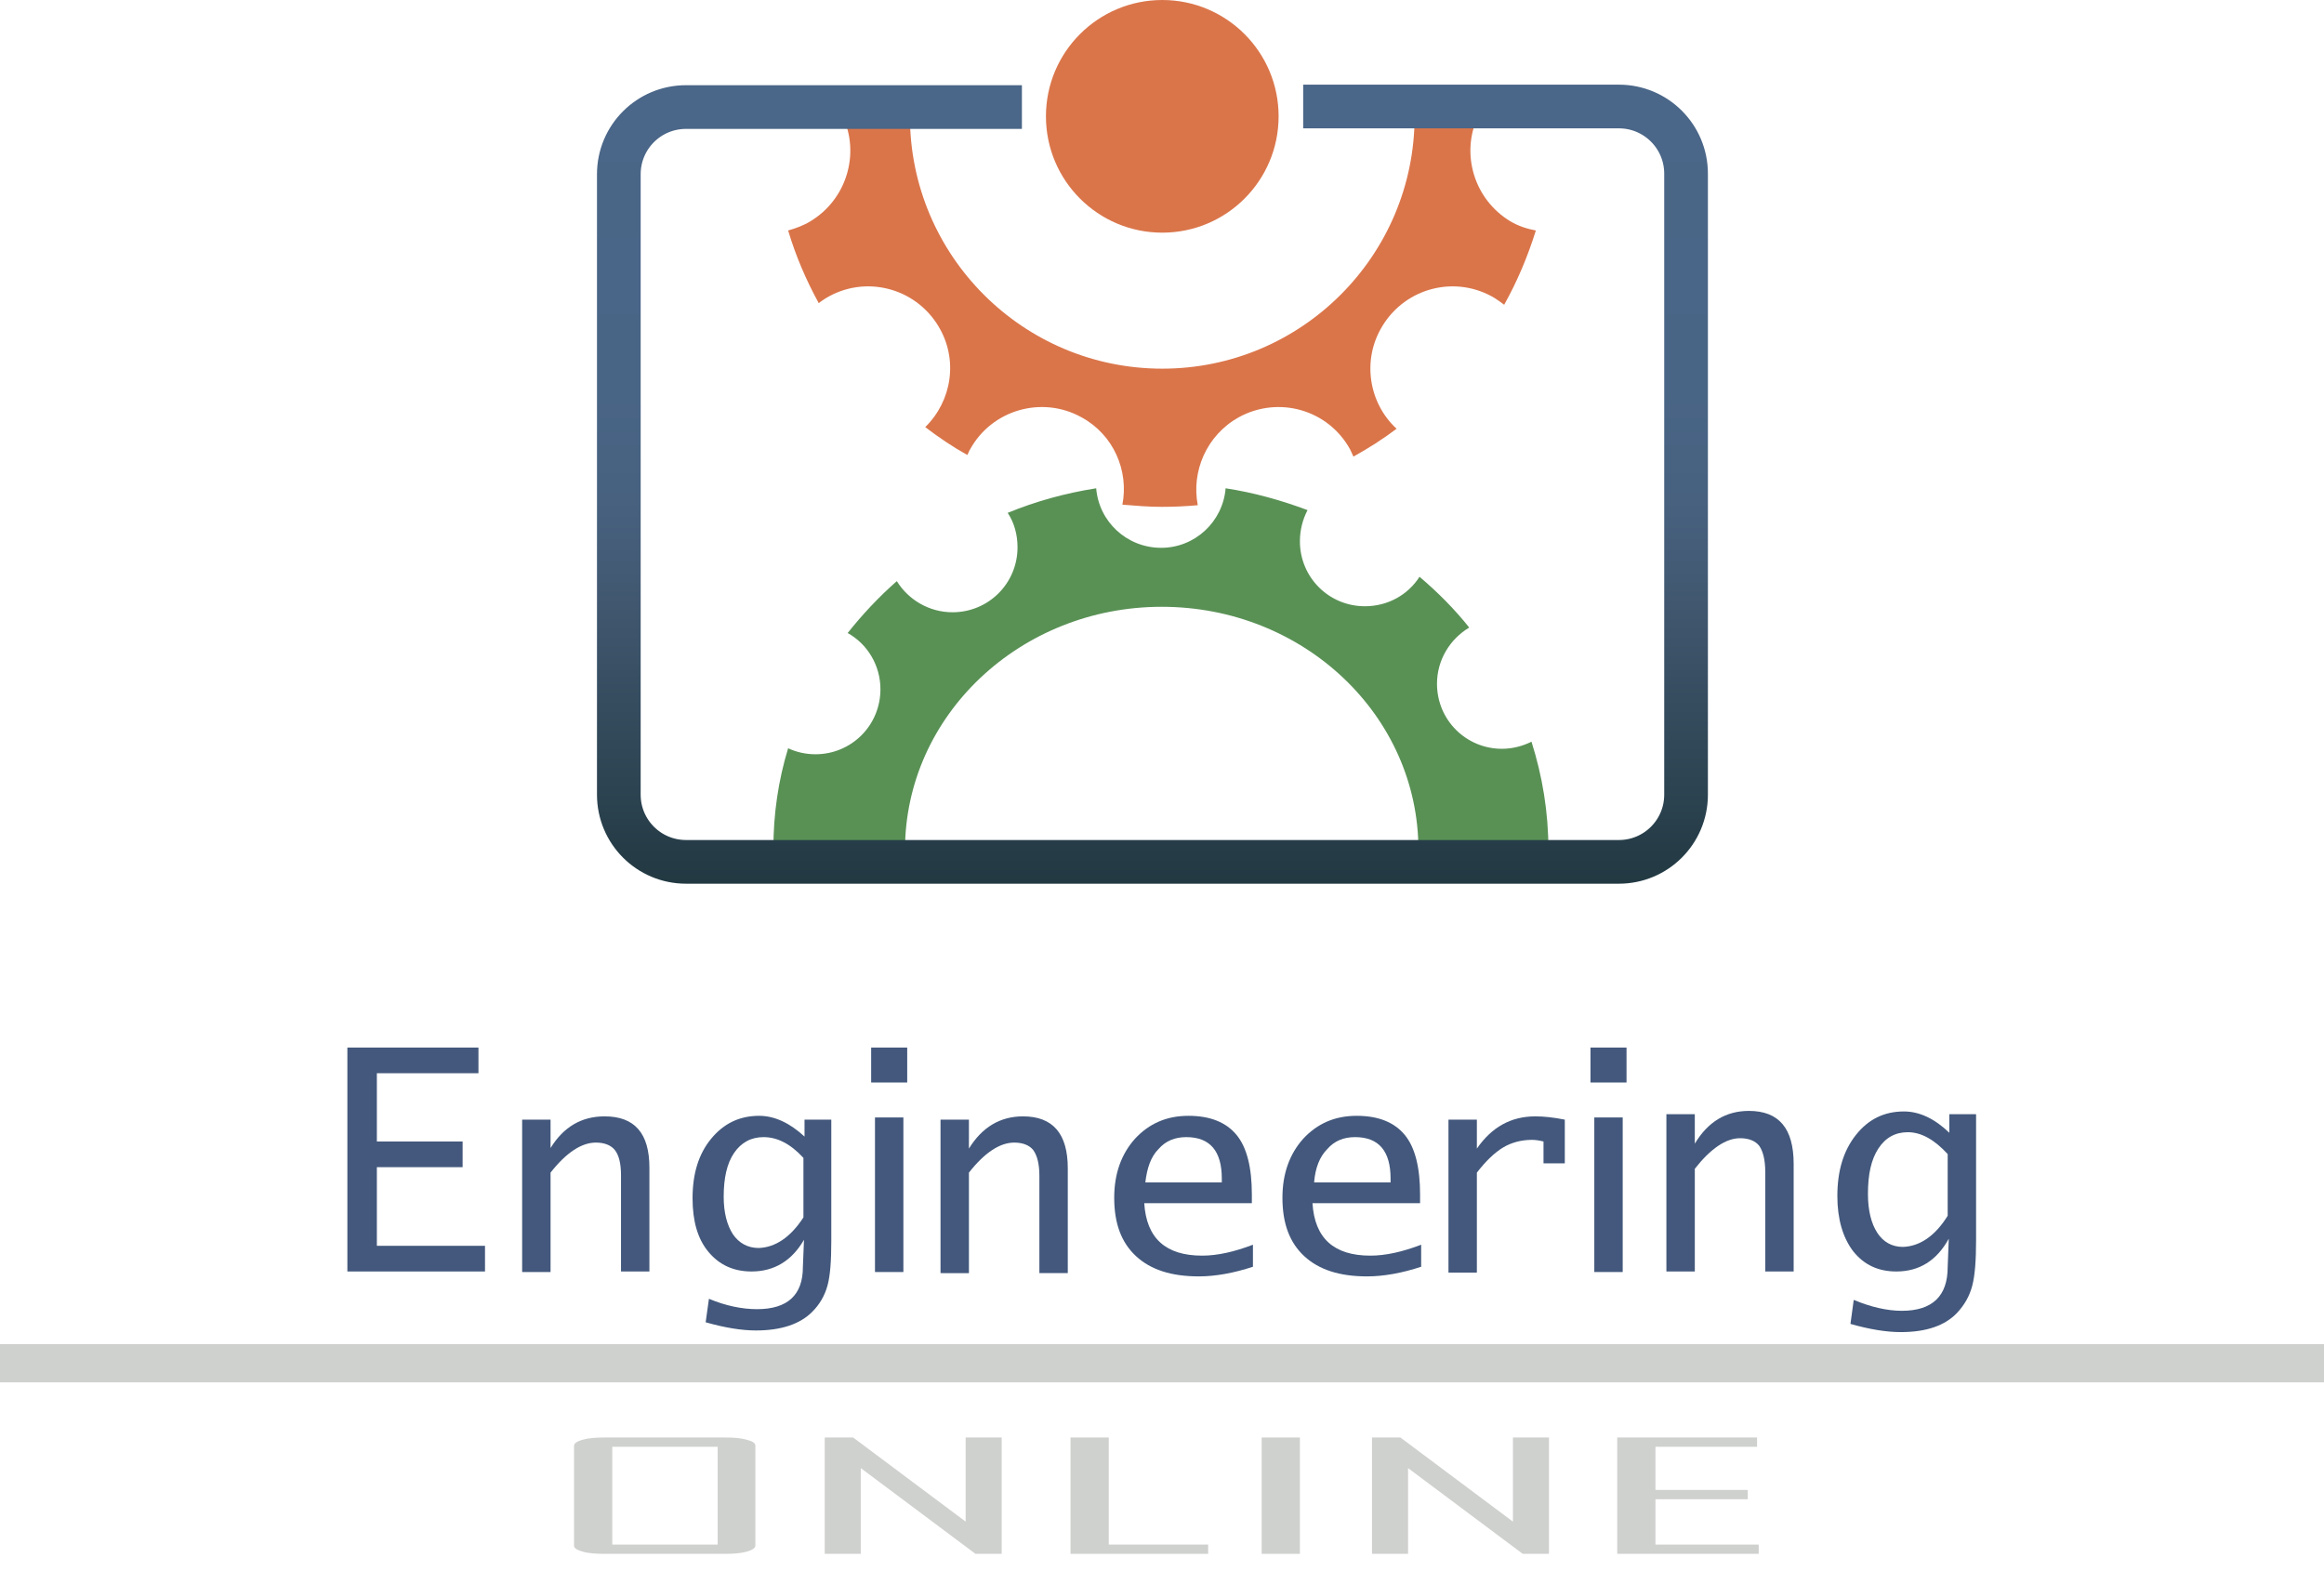 <?xml version="1.0" encoding="utf-8"?>
<!-- Generator: Adobe Illustrator 17.1.0, SVG Export Plug-In . SVG Version: 6.00 Build 0)  -->
<!DOCTYPE svg PUBLIC "-//W3C//DTD SVG 1.1//EN" "http://www.w3.org/Graphics/SVG/1.1/DTD/svg11.dtd">
<svg version="1.1" id="Слой_1" xmlns="http://www.w3.org/2000/svg" xmlns:xlink="http://www.w3.org/1999/xlink" x="0px" y="0px"
	 viewBox="0 0 425.5 290" enable-background="new 0 0 425.5 290" xml:space="preserve">
<g>
	<path fill="#DA754A" d="M276.5,40.5c-6.6-4-9.1-12.3-5.9-19.2H259c0,25.5-20.7,46.2-46.2,46.2c-25.5,0-46.2-20.7-46.2-46.2h-12.3
		c3.2,6.9,0.7,15.2-5.9,19.2c-1.3,0.8-2.7,1.3-4.1,1.7c1.4,4.7,3.3,9.1,5.6,13.3c0.4-0.3,0.8-0.6,1.3-0.9c7.1-4.3,16.3-2,20.6,5.1
		c3.7,6.1,2.5,13.7-2.4,18.5c2.5,1.9,5,3.6,7.7,5.1c0.2-0.3,0.3-0.7,0.5-1c4-7.3,13.2-9.9,20.4-5.9c5.9,3.2,8.7,9.8,7.5,16
		c2.4,0.2,4.8,0.4,7.2,0.4c2.2,0,4.4-0.1,6.6-0.3c-1.2-6.2,1.6-12.8,7.5-16.1c7.3-4,16.4-1.4,20.4,5.9c0.2,0.4,0.4,0.9,0.6,1.3
		c2.7-1.5,5.4-3.2,7.9-5.1c-5.1-4.7-6.4-12.6-2.6-18.8c4.3-7.1,13.5-9.4,20.6-5.1c0.6,0.4,1.2,0.8,1.7,1.2c2.4-4.3,4.3-8.8,5.8-13.6
		C279.6,41.9,278,41.4,276.5,40.5z"/>
	<circle fill="#DA754A" cx="212.8" cy="21.3" r="21.3"/>
</g>
<path fill="#599155" d="M165.7,156.1c0-0.2,0-0.3,0-0.5c0-24.6,21.1-44.5,47-44.5c26,0,47,19.9,47,44.5c0,0.2,0,0.3,0,0.5h23.8
	c0-0.2,0-0.3,0-0.5c0-6.9-1.1-13.5-3.1-19.8c-1.6,0.8-3.5,1.3-5.4,1.3c-6.6,0-11.9-5.3-11.9-11.9c0-4.4,2.4-8.2,5.9-10.3
	c-2.7-3.4-5.8-6.5-9.1-9.3c-2.1,3.3-5.8,5.4-10,5.4c-6.6,0-11.9-5.3-11.9-11.9c0-2,0.5-4,1.4-5.7c-4.8-1.8-9.8-3.2-15-4
	c-0.5,6.1-5.6,10.9-11.8,10.9c-6.3,0-11.4-4.8-11.9-10.9c-5.7,0.9-11.1,2.4-16.2,4.5c1.2,1.8,1.8,4,1.8,6.3
	c0,6.6-5.3,11.9-11.9,11.9c-4.3,0-8.1-2.3-10.2-5.7c-3.3,2.9-6.3,6.1-9,9.5c3.6,2,6,5.9,6,10.3c0,6.6-5.3,11.9-11.9,11.9
	c-1.8,0-3.5-0.4-5-1.1c-1.8,5.9-2.7,12-2.7,18.4c0,0.2,0,0.3,0,0.5H165.7z"/>
<linearGradient id="SVGID_1_" gradientUnits="userSpaceOnUse" x1="210.99" y1="15.544" x2="210.99" y2="161.839">
	<stop  offset="0" style="stop-color:#4A6688"/>
	<stop  offset="0.383" style="stop-color:#496586"/>
	<stop  offset="0.52" style="stop-color:#47617F"/>
	<stop  offset="0.618" style="stop-color:#435A74"/>
	<stop  offset="0.628" style="stop-color:#425972"/>
	<stop  offset="1" style="stop-color:#223942"/>
</linearGradient>
<path fill="none" stroke="url(#SVGID_1_)" stroke-width="8" stroke-miterlimit="10" d="M238.6,19.5h57.8c6.8,0,12.3,5.5,12.3,12.3
	v113.7c0,6.8-5.5,12.3-12.3,12.3H125.6c-6.8,0-12.3-5.5-12.3-12.3V31.9c0-6.8,5.5-12.3,12.3-12.3h61.5"/>
<g>
	<g>
		<path fill="#43587C" d="M63.6,232.9v-41.1h24v4.7H69V209h15.7v4.7H69v14.4h19.8v4.7H63.6z"/>
		<path fill="#43587C" d="M95.6,232.8V205h5.2v5.2c2.4-3.9,5.7-5.8,9.9-5.8c5.5,0,8.2,3.1,8.2,9.4v19h-5.2v-17.6
			c0-2.2-0.4-3.7-1.1-4.6c-0.7-0.9-1.9-1.4-3.5-1.4c-2.6,0-5.4,1.8-8.3,5.5v18.2H95.6z"/>
		<path fill="#43587C" d="M129.2,242.1l0.6-4.3c3.1,1.3,6.1,1.9,8.8,1.9c5.6,0,8.4-2.6,8.4-7.7l0.2-5c-2.2,3.8-5.4,5.8-9.6,5.8
			c-3.3,0-5.9-1.2-7.9-3.6s-2.9-5.7-2.9-9.8c0-4.5,1.1-8.1,3.4-10.9c2.3-2.8,5.2-4.2,8.8-4.2c2.8,0,5.6,1.3,8.3,3.8V205h4.9v22.3
			c0,3.6-0.2,6.3-0.7,8.1c-0.5,1.8-1.4,3.4-2.8,4.8c-2.2,2.2-5.6,3.4-10.3,3.4C135.8,243.6,132.7,243.1,129.2,242.1z M147.1,222.9
			V212c-2.4-2.6-4.8-3.8-7.3-3.8c-2.3,0-4.1,1-5.4,2.9c-1.3,1.9-1.9,4.6-1.9,8c0,2.9,0.6,5.2,1.7,6.9c1.1,1.6,2.7,2.5,4.7,2.5
			C141.9,228.4,144.7,226.6,147.1,222.9z"/>
		<path fill="#43587C" d="M172.2,233.1v-28.1h5.2v5.3c2.4-3.9,5.7-5.9,9.9-5.9c5.5,0,8.2,3.2,8.2,9.5v19.2h-5.2v-17.8
			c0-2.2-0.4-3.7-1.1-4.7c-0.7-0.9-1.9-1.4-3.5-1.4c-2.6,0-5.4,1.8-8.3,5.5v18.4H172.2z"/>
		<path fill="#43587C" d="M229.5,231.9c-3.6,1.2-7,1.8-10,1.8c-5,0-8.8-1.2-11.5-3.7c-2.7-2.5-4-6-4-10.7c0-4.4,1.3-8,3.8-10.8
			c2.6-2.8,5.8-4.2,9.8-4.2c4,0,6.9,1.2,8.8,3.5c1.9,2.3,2.8,6,2.8,10.9v1.6h-19.7c0.4,6.4,3.9,9.6,10.6,9.6c2.8,0,5.9-0.7,9.3-2
			V231.9z M209.7,216.5h14v-0.7c0-5.1-2.2-7.6-6.5-7.6c-2.1,0-3.8,0.7-5.1,2.2C210.7,211.8,210,213.9,209.7,216.5z"/>
		<path fill="#43587C" d="M260.3,231.9c-3.6,1.2-7,1.8-10,1.8c-5,0-8.8-1.2-11.5-3.7c-2.7-2.5-4-6-4-10.7c0-4.4,1.3-8,3.8-10.8
			c2.6-2.8,5.8-4.2,9.8-4.2c4,0,6.9,1.2,8.8,3.5c1.9,2.3,2.8,6,2.8,10.9v1.6h-19.7c0.4,6.4,3.9,9.6,10.6,9.6c2.8,0,5.9-0.7,9.3-2
			V231.9z M240.6,216.5h14v-0.7c0-5.1-2.2-7.6-6.5-7.6c-2.1,0-3.8,0.7-5.1,2.2C241.6,211.8,240.8,213.9,240.6,216.5z"/>
		<path fill="#43587C" d="M265.2,233.1v-28.1h5.2v5.3c2.7-3.9,6.2-5.9,10.7-5.9c1.6,0,3.4,0.2,5.4,0.6v8h-3.9V209
			c-0.8-0.2-1.5-0.3-2.1-0.3c-2,0-3.8,0.5-5.3,1.4c-1.5,0.9-3.1,2.4-4.8,4.6v18.3H265.2z"/>
		<path fill="#43587C" d="M160.2,204.6h5.2v28.3h-5.2v-24.4 M159.5,198.2v-6.4h6.6v6.4H159.5z"/>
		<path fill="#43587C" d="M291.9,204.6h5.2v28.3h-5.2v-24.4 M291.2,198.2v-6.4h6.6v6.4H291.2z"/>
		<path fill="#43587C" d="M305.1,232.8V204h5.2v5.4c2.4-4,5.7-6,9.9-6c5.5,0,8.2,3.2,8.2,9.7v19.7h-5.2v-18.2c0-2.2-0.4-3.8-1.1-4.8
			c-0.7-0.9-1.9-1.4-3.5-1.4c-2.6,0-5.4,1.9-8.3,5.6v18.8H305.1z"/>
		<path fill="#43587C" d="M338.8,242.4l0.6-4.4c3.1,1.3,6.1,2,8.8,2c5.6,0,8.4-2.7,8.4-8l0.2-5.2c-2.2,4-5.4,6-9.6,6
			c-3.3,0-5.9-1.2-7.9-3.7c-1.9-2.5-2.9-5.9-2.9-10.1c0-4.6,1.1-8.3,3.4-11.2c2.3-2.9,5.2-4.3,8.8-4.3c2.8,0,5.6,1.3,8.3,3.9V204
			h4.9v23c0,3.7-0.2,6.5-0.7,8.4s-1.4,3.5-2.8,5c-2.2,2.3-5.6,3.5-10.3,3.5C345.4,243.9,342.3,243.4,338.8,242.4z M356.6,222.6
			v-11.3c-2.4-2.6-4.8-4-7.3-4c-2.3,0-4.1,1-5.4,3c-1.3,2-1.9,4.7-1.9,8.3c0,3,0.6,5.4,1.7,7.1c1.1,1.7,2.7,2.6,4.7,2.6
			C351.5,228.2,354.3,226.3,356.6,222.6z"/>
	</g>
</g>
<g>
	<g>
		<path fill="#CFD1CE" d="M138.3,283c0,0.4-0.5,0.8-1.6,1.1c-1.1,0.3-2.4,0.4-4,0.4h-22c-1.6,0-3-0.1-4-0.4c-1-0.3-1.6-0.6-1.6-1.1
			v-18.3c0-0.4,0.5-0.8,1.6-1.1c1-0.3,2.4-0.4,4-0.4h22c1.6,0,3,0.1,4,0.4c1.1,0.3,1.6,0.6,1.6,1.1V283z M131.4,282.8v-17.9h-19.3
			v17.9H131.4z"/>
		<path fill="#CFD1CE" d="M183.4,284.5h-4.8l-21-15.7v15.7h-6.6v-21.3h5.2l20.6,15.4v-15.4h6.6V284.5z"/>
		<path fill="#CFD1CE" d="M221.1,284.5h-25.1v-21.3h7v19.6h18.2V284.5z"/>
		<path fill="#CFD1CE" d="M238,284.5h-7v-21.3h7V284.5z"/>
		<path fill="#CFD1CE" d="M283.6,284.5h-4.8l-21-15.7v15.7h-6.6v-21.3h5.2l20.6,15.4v-15.4h6.6V284.5z"/>
		<path fill="#CFD1CE" d="M322,284.5h-25.9v-21.3h25.6v1.7h-18.6v7.9h16.9v1.7h-16.9v8.3H322V284.5z"/>
	</g>
</g>
<line fill="#CFD1CE" stroke="#CFD1CE" stroke-width="7" stroke-miterlimit="10" x1="0" y1="249.6" x2="425.5" y2="249.6"/>
</svg>
